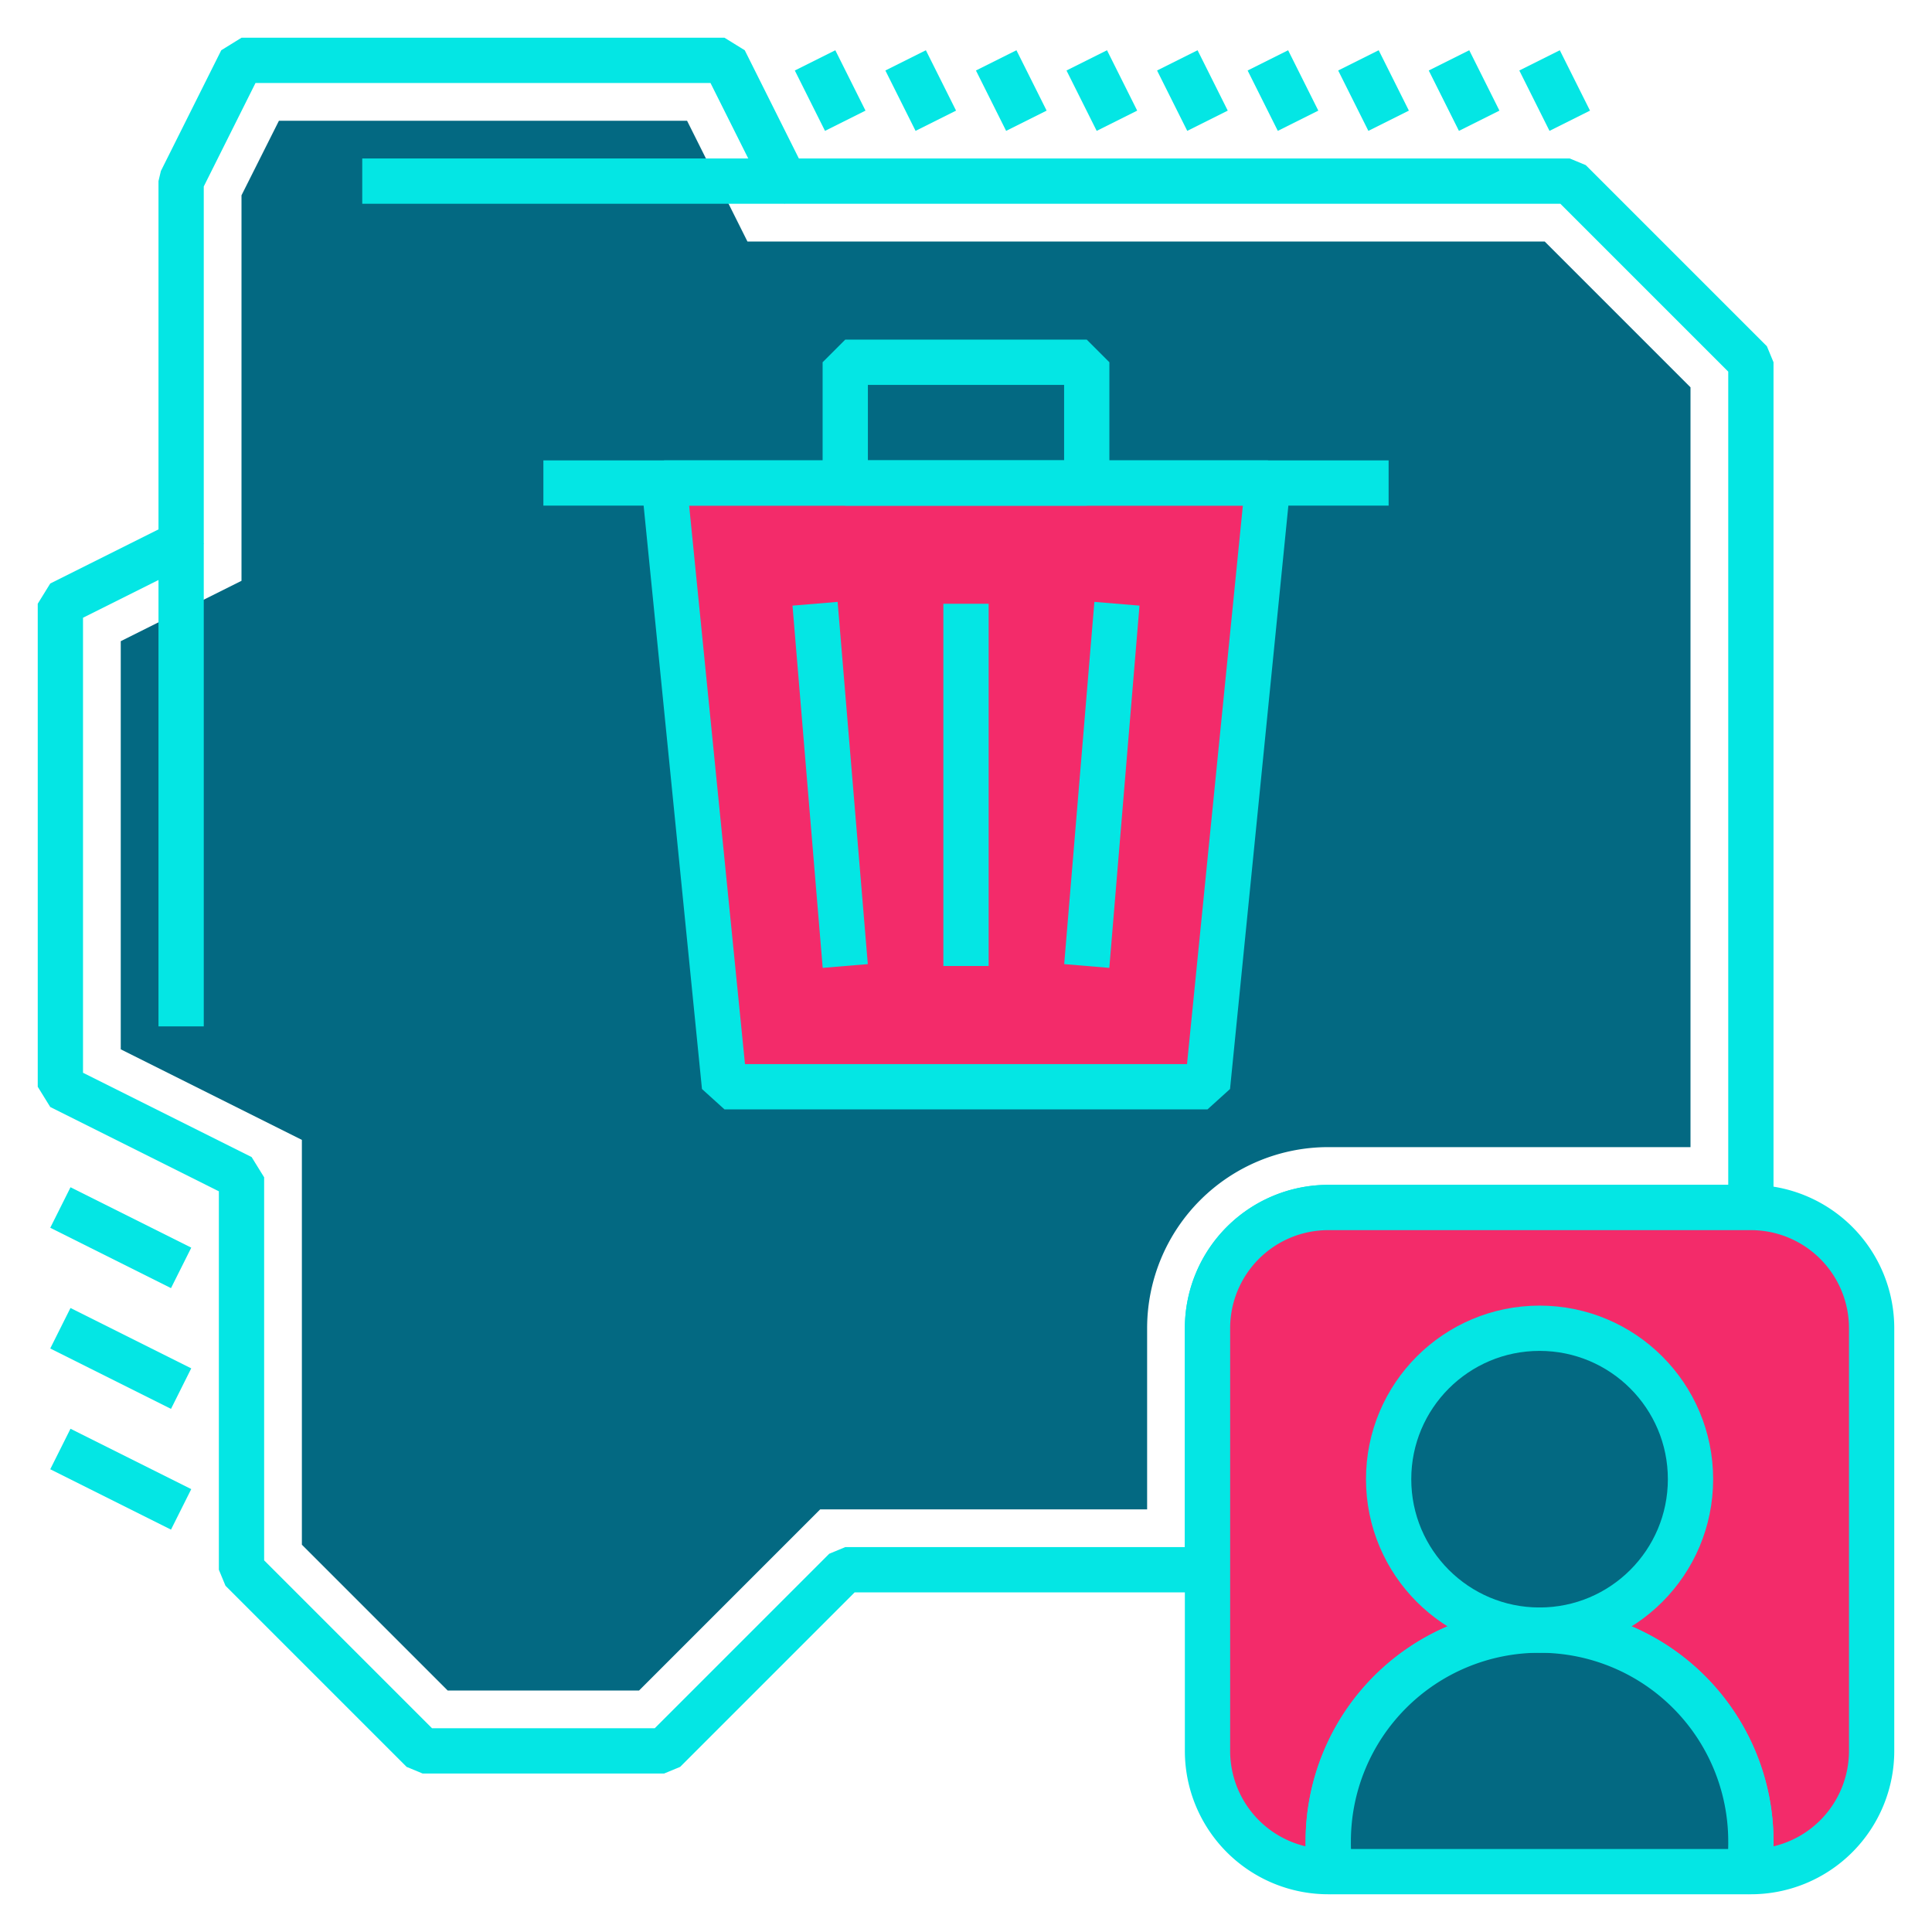 <svg xmlns="http://www.w3.org/2000/svg" viewBox="0 0 64 64"><defs><style>.cls-1{fill:none;stroke:#04e6e4;stroke-linejoin:bevel;stroke-width:1.5px;}.cls-2{fill:#036982;}.cls-3{fill:#f32b6a;}</style></defs><g id="user-trash"><path class="cls-1" d="M58,12V40H44a4,4,0,0,0-4,4v8H28l-6,6H14L8,52V39L2,36V20l4-2V6L8,2H24l2,4H52Z"/><path class="cls-2" d="M14.83,56,10,51.17V37.76l-6-3V21.24l4-2V6.47L9.24,4H22.76l2,4H51.17L56,12.83V38H44a6,6,0,0,0-6,6v6H27.17l-6,6Z"/><line class="cls-1" x1="6" y1="18" x2="6" y2="34"/><line class="cls-1" x1="6" y1="46" x2="2" y2="44"/><line class="cls-1" x1="6" y1="42" x2="2" y2="40"/><line class="cls-1" x1="6" y1="50" x2="2" y2="48"/><line class="cls-1" x1="26" y1="6" x2="12" y2="6"/><line class="cls-1" x1="28" y1="4" x2="27" y2="2"/><line class="cls-1" x1="31" y1="4" x2="30" y2="2"/><line class="cls-1" x1="34" y1="4" x2="33" y2="2"/><line class="cls-1" x1="37" y1="4" x2="36" y2="2"/><line class="cls-1" x1="40" y1="4" x2="39" y2="2"/><line class="cls-1" x1="43" y1="4" x2="42" y2="2"/><line class="cls-1" x1="46" y1="4" x2="45" y2="2"/><line class="cls-1" x1="49" y1="4" x2="48" y2="2"/><line class="cls-1" x1="52" y1="4" x2="51" y2="2"/><path class="cls-3" d="M62,44V58a4,4,0,0,1-4,4h-.08A5.47,5.47,0,0,0,58,61a7,7,0,0,0-14,0,5.47,5.47,0,0,0,.08,1H44a4,4,0,0,1-4-4V44a4,4,0,0,1,4-4H58A4,4,0,0,1,62,44Z"/><path class="cls-1" d="M62,44V58a4,4,0,0,1-4,4h-.08A5.47,5.47,0,0,0,58,61a7,7,0,0,0-14,0,5.47,5.47,0,0,0,.08,1H44a4,4,0,0,1-4-4V44a4,4,0,0,1,4-4H58A4,4,0,0,1,62,44Z"/><circle class="cls-2" cx="51" cy="49" r="5"/><path class="cls-2" d="M58,61a5.47,5.47,0,0,1-.08,1H44.08A5.47,5.47,0,0,1,44,61a7,7,0,0,1,14,0Z"/><circle class="cls-1" cx="51" cy="49" r="5"/><path class="cls-1" d="M58,61a5.47,5.47,0,0,1-.08,1H44.08A5.47,5.47,0,0,1,44,61a7,7,0,0,1,14,0Z"/><polygon class="cls-3" points="40 36 24 36 22 16 42 16 40 36"/><polygon class="cls-1" points="40 36 24 36 22 16 42 16 40 36"/><rect class="cls-1" x="28" y="12" width="8" height="4"/><line class="cls-1" x1="18" y1="16" x2="46" y2="16"/><line class="cls-1" x1="32" y1="20" x2="32" y2="32"/><line class="cls-1" x1="37" y1="20" x2="36" y2="32"/><line class="cls-1" x1="27" y1="20" x2="28" y2="32"/></g></svg>